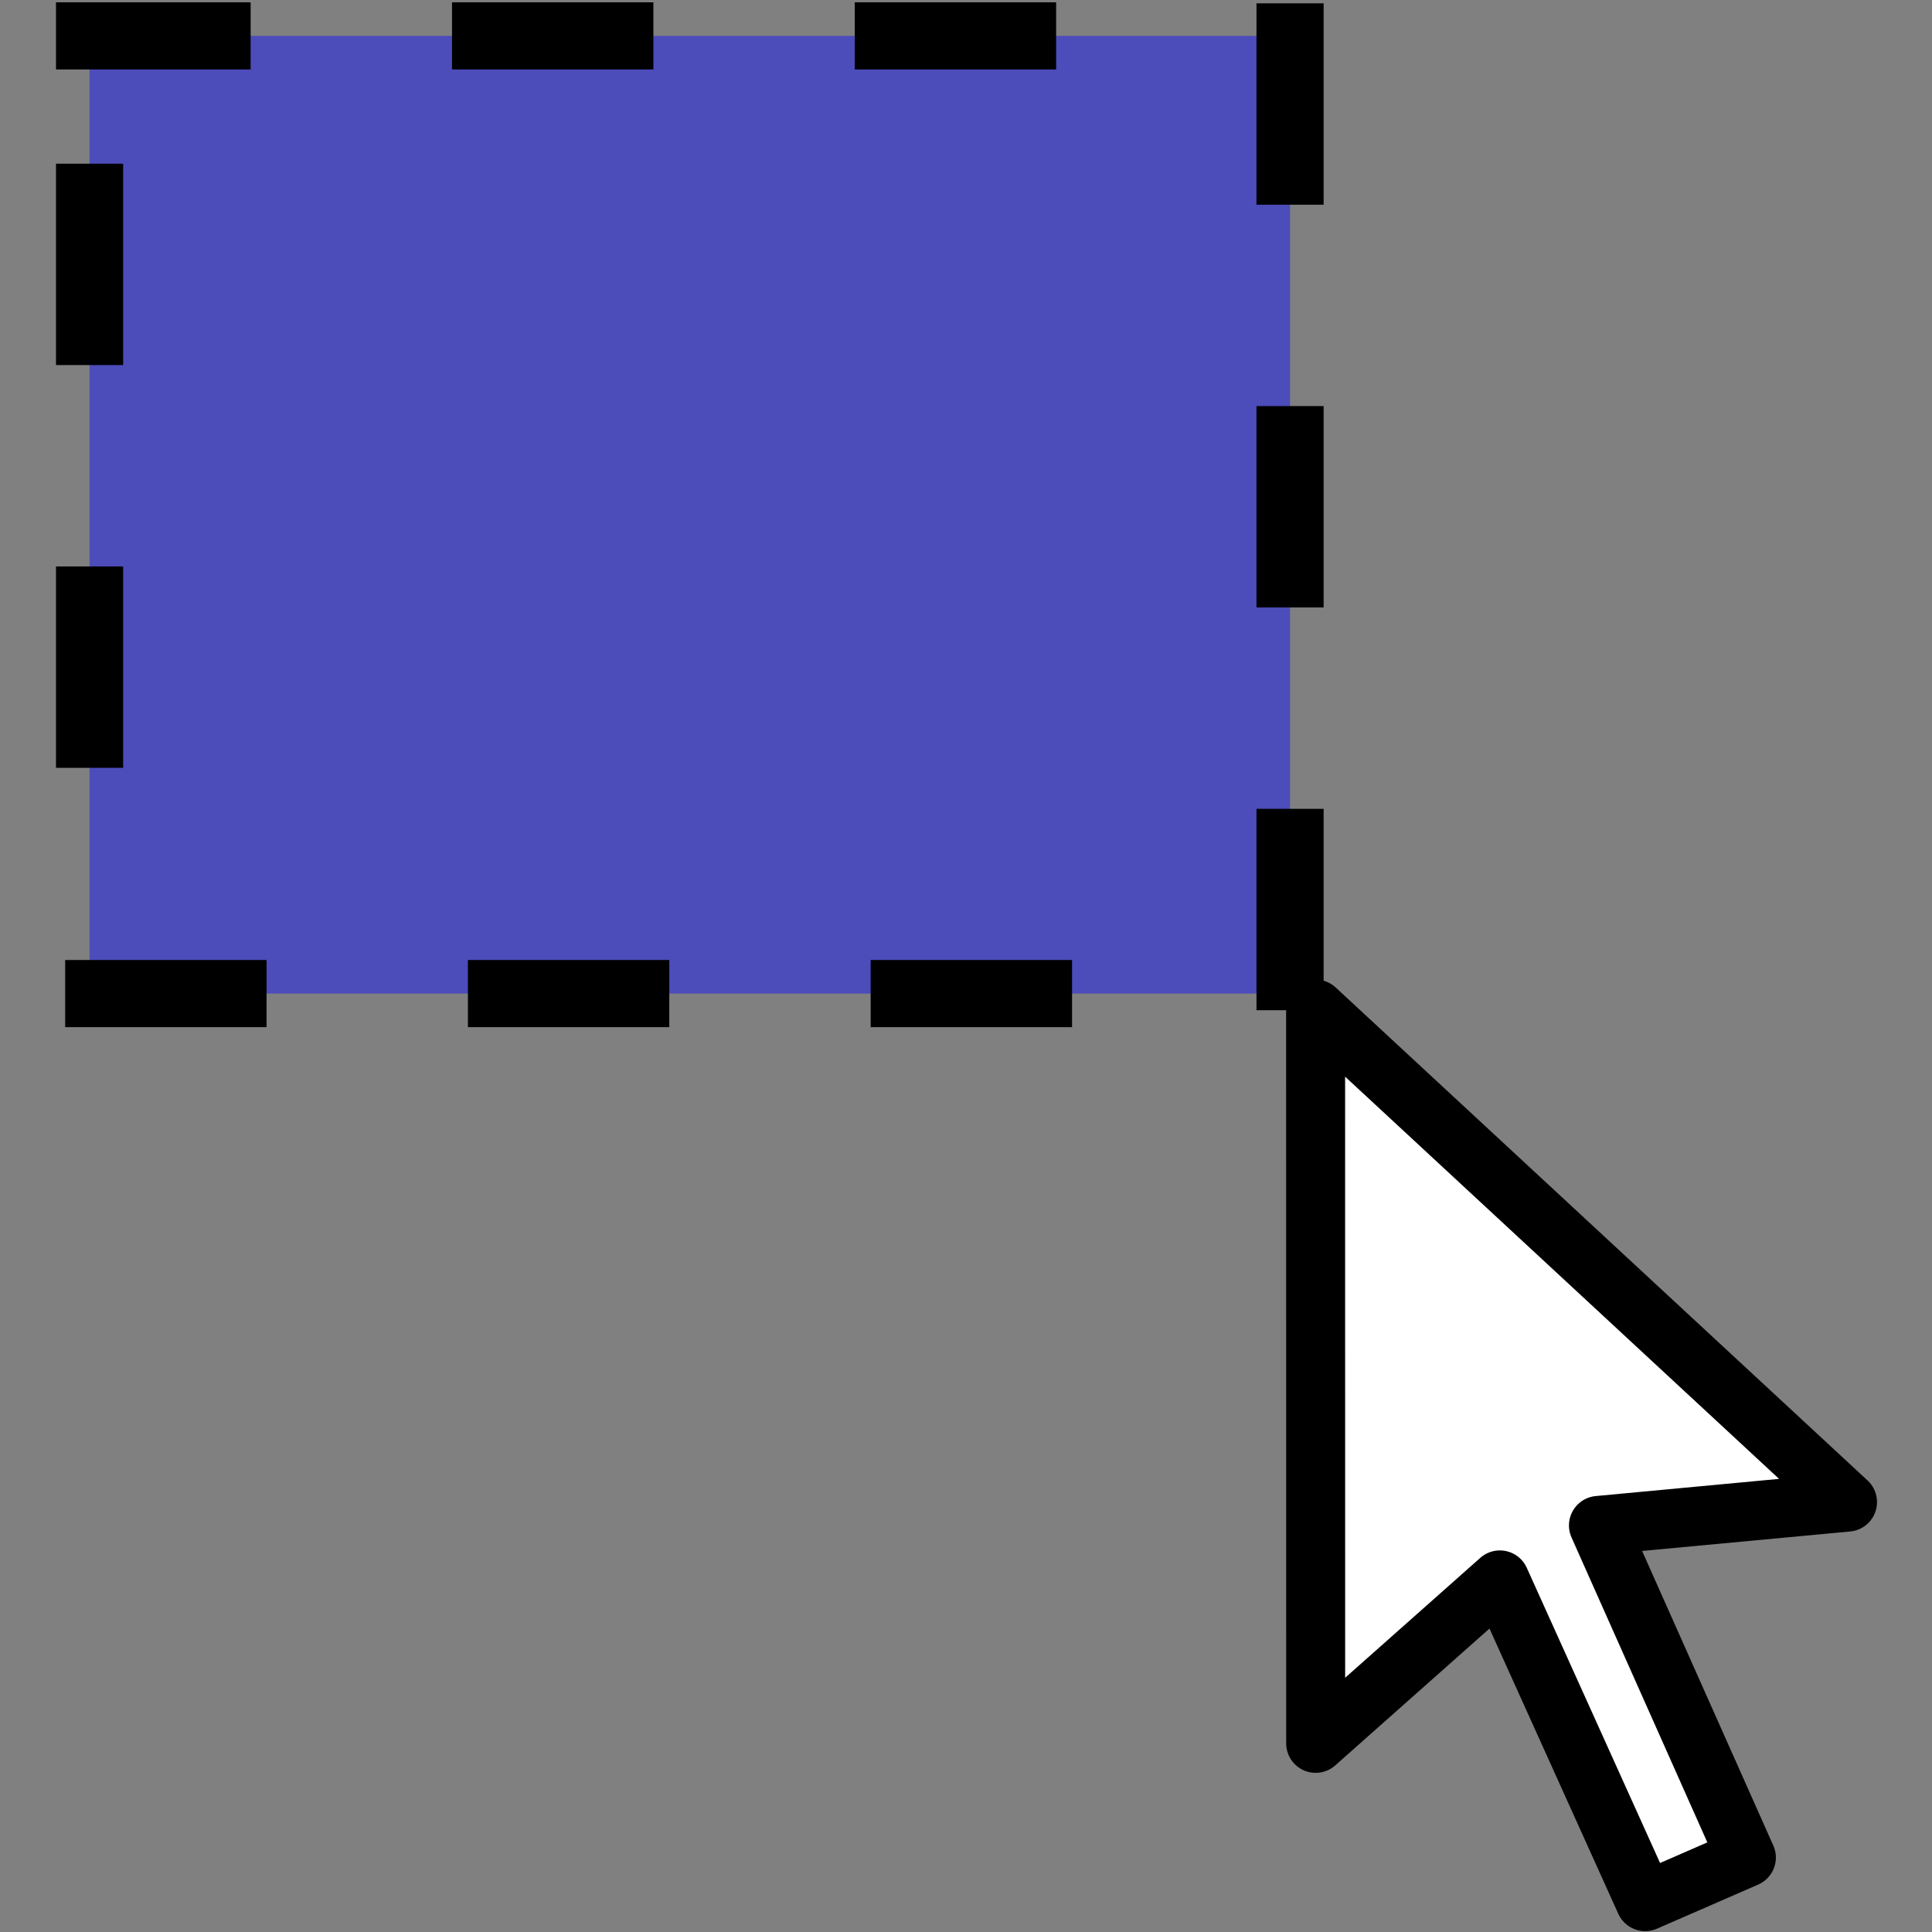 <?xml version="1.0" encoding="UTF-8" standalone="no"?>
<!-- Created with Inkscape (http://www.inkscape.org/) -->

<svg
   width="128"
   height="128"
   viewBox="0 0 33.867 33.867"
   version="1.1"
   id="svg1"
   xml:space="preserve"
   inkscape:version="1.3.2 (091e20ef0f, 2023-11-25)"
   sodipodi:docname="selection_light.svg"
   inkscape:export-filename="label_flat_export.svg"
   inkscape:export-xdpi="96"
   inkscape:export-ydpi="96"
   xmlns:inkscape="http://www.inkscape.org/namespaces/inkscape"
   xmlns:sodipodi="http://sodipodi.sourceforge.net/DTD/sodipodi-0.dtd"
   xmlns="http://www.w3.org/2000/svg"
   xmlns:svg="http://www.w3.org/2000/svg"><rect x="0" y="0" width="33.867" height="33.867" fill="#808080" stroke="none"/><sodipodi:namedview
     id="namedview1"
     pagecolor="#505050"
     bordercolor="#eeeeee"
     borderopacity="1"
     inkscape:showpageshadow="0"
     inkscape:pageopacity="0"
     inkscape:pagecheckerboard="0"
     inkscape:deskcolor="#505050"
     inkscape:document-units="px"
     inkscape:zoom="2.0000001"
     inkscape:cx="54.499999"
     inkscape:cy="86.999998"
     inkscape:window-width="1920"
     inkscape:window-height="978"
     inkscape:window-x="0"
     inkscape:window-y="0"
     inkscape:window-maximized="1"
     inkscape:current-layer="layer10" /><defs
     id="defs1"><rect
       x="-248.902"
       y="72.125"
       width="105.359"
       height="82.731"
       id="rect76" /><rect
       x="36"
       y="-52.75"
       width="59.25"
       height="42"
       id="rect75" /><inkscape:path-effect
       effect="spiro"
       id="path-effect63"
       is_visible="true"
       lpeversion="1" /><inkscape:path-effect
       effect="skeletal"
       id="path-effect62"
       is_visible="true"
       lpeversion="1"
       pattern="M 0,4.992 C 0,2.236 2.236,0 4.992,0 c 2.756,0 4.992,2.236 4.992,4.992 0,2.756 -2.236,4.992 -4.992,4.992 C 2.236,9.984 0,7.748 0,4.992 Z"
       copytype="single_stretched"
       prop_scale="1"
       scale_y_rel="false"
       spacing="0"
       normal_offset="0"
       tang_offset="0"
       prop_units="false"
       vertical_pattern="false"
       hide_knot="false"
       fuse_tolerance="0" /><inkscape:path-effect
       effect="spiro"
       id="path-effect61"
       is_visible="true"
       lpeversion="1" /><inkscape:path-effect
       effect="spiro"
       id="path-effect60"
       is_visible="true"
       lpeversion="1" /><inkscape:path-effect
       effect="spiro"
       id="path-effect59"
       is_visible="true"
       lpeversion="1" /><linearGradient
       id="linearGradient10"><stop
         style="stop-color:#c2c2c2;stop-opacity:1;"
         offset="0"
         id="stop9" /><stop
         style="stop-color:#000000;stop-opacity:1;"
         offset="1"
         id="stop10" /></linearGradient><linearGradient
       id="linearGradient1"><stop
         style="stop-color:#ece69f;stop-opacity:1;"
         offset="0"
         id="stop7" /><stop
         style="stop-color:#ffca00;stop-opacity:1;"
         offset="1"
         id="stop8" /></linearGradient><linearGradient
       id="linearGradient1-1"><stop
         style="stop-color:#c2c2c2;stop-opacity:1;"
         offset="0"
         id="stop4" /><stop
         style="stop-color:#7b7b7b;stop-opacity:1;"
         offset="1"
         id="stop5" /></linearGradient><rect
       x="-248.902"
       y="72.125"
       width="105.359"
       height="82.731"
       id="rect76-6" /><rect
       x="-248.902"
       y="72.125"
       width="105.359"
       height="82.731"
       id="rect76-6-4" /><rect
       x="-248.902"
       y="72.125"
       width="105.359"
       height="82.731"
       id="rect76-6-4-2" /></defs><g
     inkscape:groupmode="layer"
     id="layer3"
     inkscape:label="Layer 3" /><g
     inkscape:groupmode="layer"
     id="layer8"
     inkscape:label="Layer 4"><rect
       style="fill:#4c4cbb;fill-opacity:1;stroke:#000000;stroke-width:1.177;stroke-linecap:square;stroke-linejoin:miter;stroke-dasharray:2.353, 4.707;stroke-dashoffset:0.118;stroke-opacity:1;paint-order:fill markers stroke"
       id="rect1"
       width="21.044"
       height="16.788"
       x="1.57"
       y="0.629" /></g><g
     inkscape:groupmode="layer"
     id="layer10"
     inkscape:label="Layer 6"><path
       style="fill:#ffffff;fill-opacity:1;stroke:#000000;stroke-width:1.034;stroke-linecap:round;stroke-linejoin:round;stroke-dasharray:none;stroke-opacity:1;paint-order:stroke fill markers"
       d="m 23.062,17.689 9.324,8.642 -4.366,0.409 2.593,5.822 -1.774,0.773 -2.547,-5.64 -3.229,2.865 z"
       id="path1" /></g></svg>

